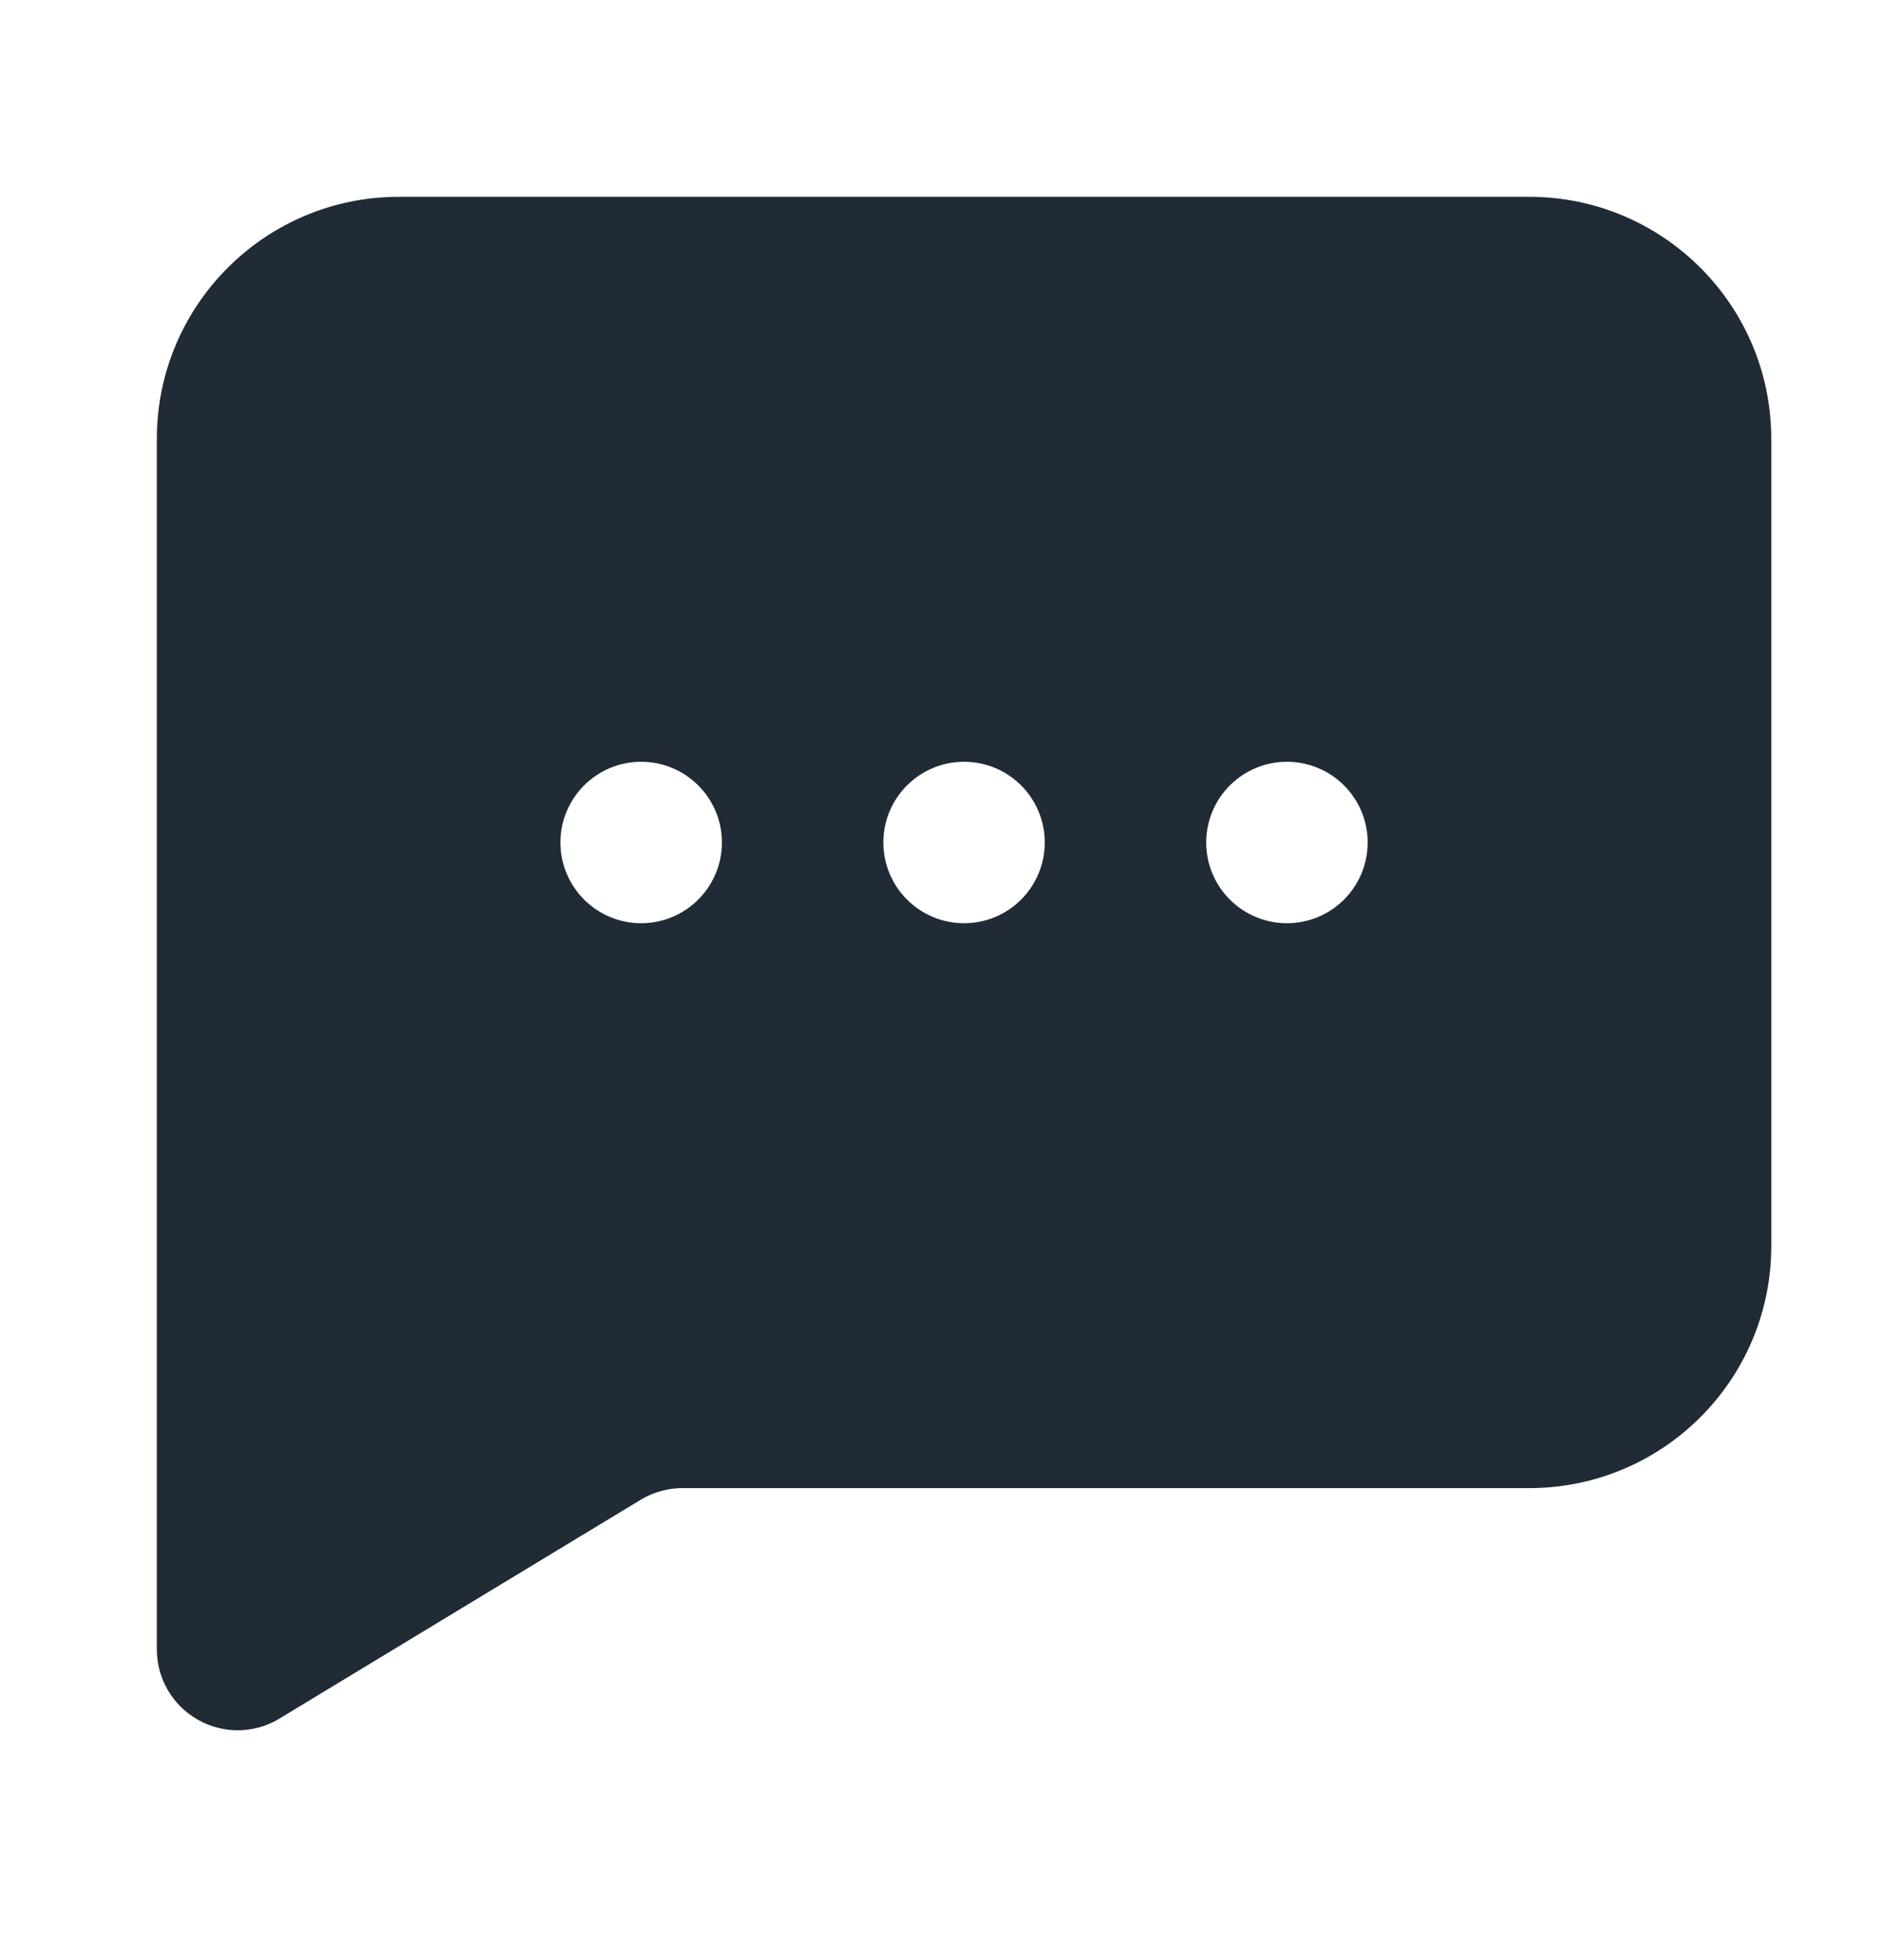 <svg width="24" height="25" viewBox="0 0 24 25" fill="none" xmlns="http://www.w3.org/2000/svg">
<path fill-rule="evenodd" clip-rule="evenodd" d="M5.088 2.51H19.5C21.206 2.51 22.588 3.893 22.588 5.598V15.892C22.588 17.598 21.206 18.98 19.5 18.98H8.743C8.544 18.973 8.347 19.023 8.176 19.125L3.554 21.925C3.396 22.019 3.214 22.069 3.029 22.069C2.853 22.068 2.679 22.022 2.525 21.935C2.201 21.753 2.001 21.411 2 21.039V5.598C2 3.893 3.383 2.51 5.088 2.51ZM7.147 10.745C7.147 11.314 7.608 11.775 8.176 11.775C8.745 11.775 9.206 11.314 9.206 10.745C9.206 10.177 8.745 9.716 8.176 9.716C7.608 9.716 7.147 10.177 7.147 10.745ZM12.294 11.775C11.726 11.775 11.265 11.314 11.265 10.745C11.265 10.177 11.726 9.716 12.294 9.716C12.863 9.716 13.323 10.177 13.323 10.745C13.323 11.314 12.863 11.775 12.294 11.775ZM15.382 10.745C15.382 11.314 15.843 11.775 16.412 11.775C16.98 11.775 17.441 11.314 17.441 10.745C17.441 10.177 16.98 9.716 16.412 9.716C15.843 9.716 15.382 10.177 15.382 10.745Z" fill="#212B36"/>
</svg>
